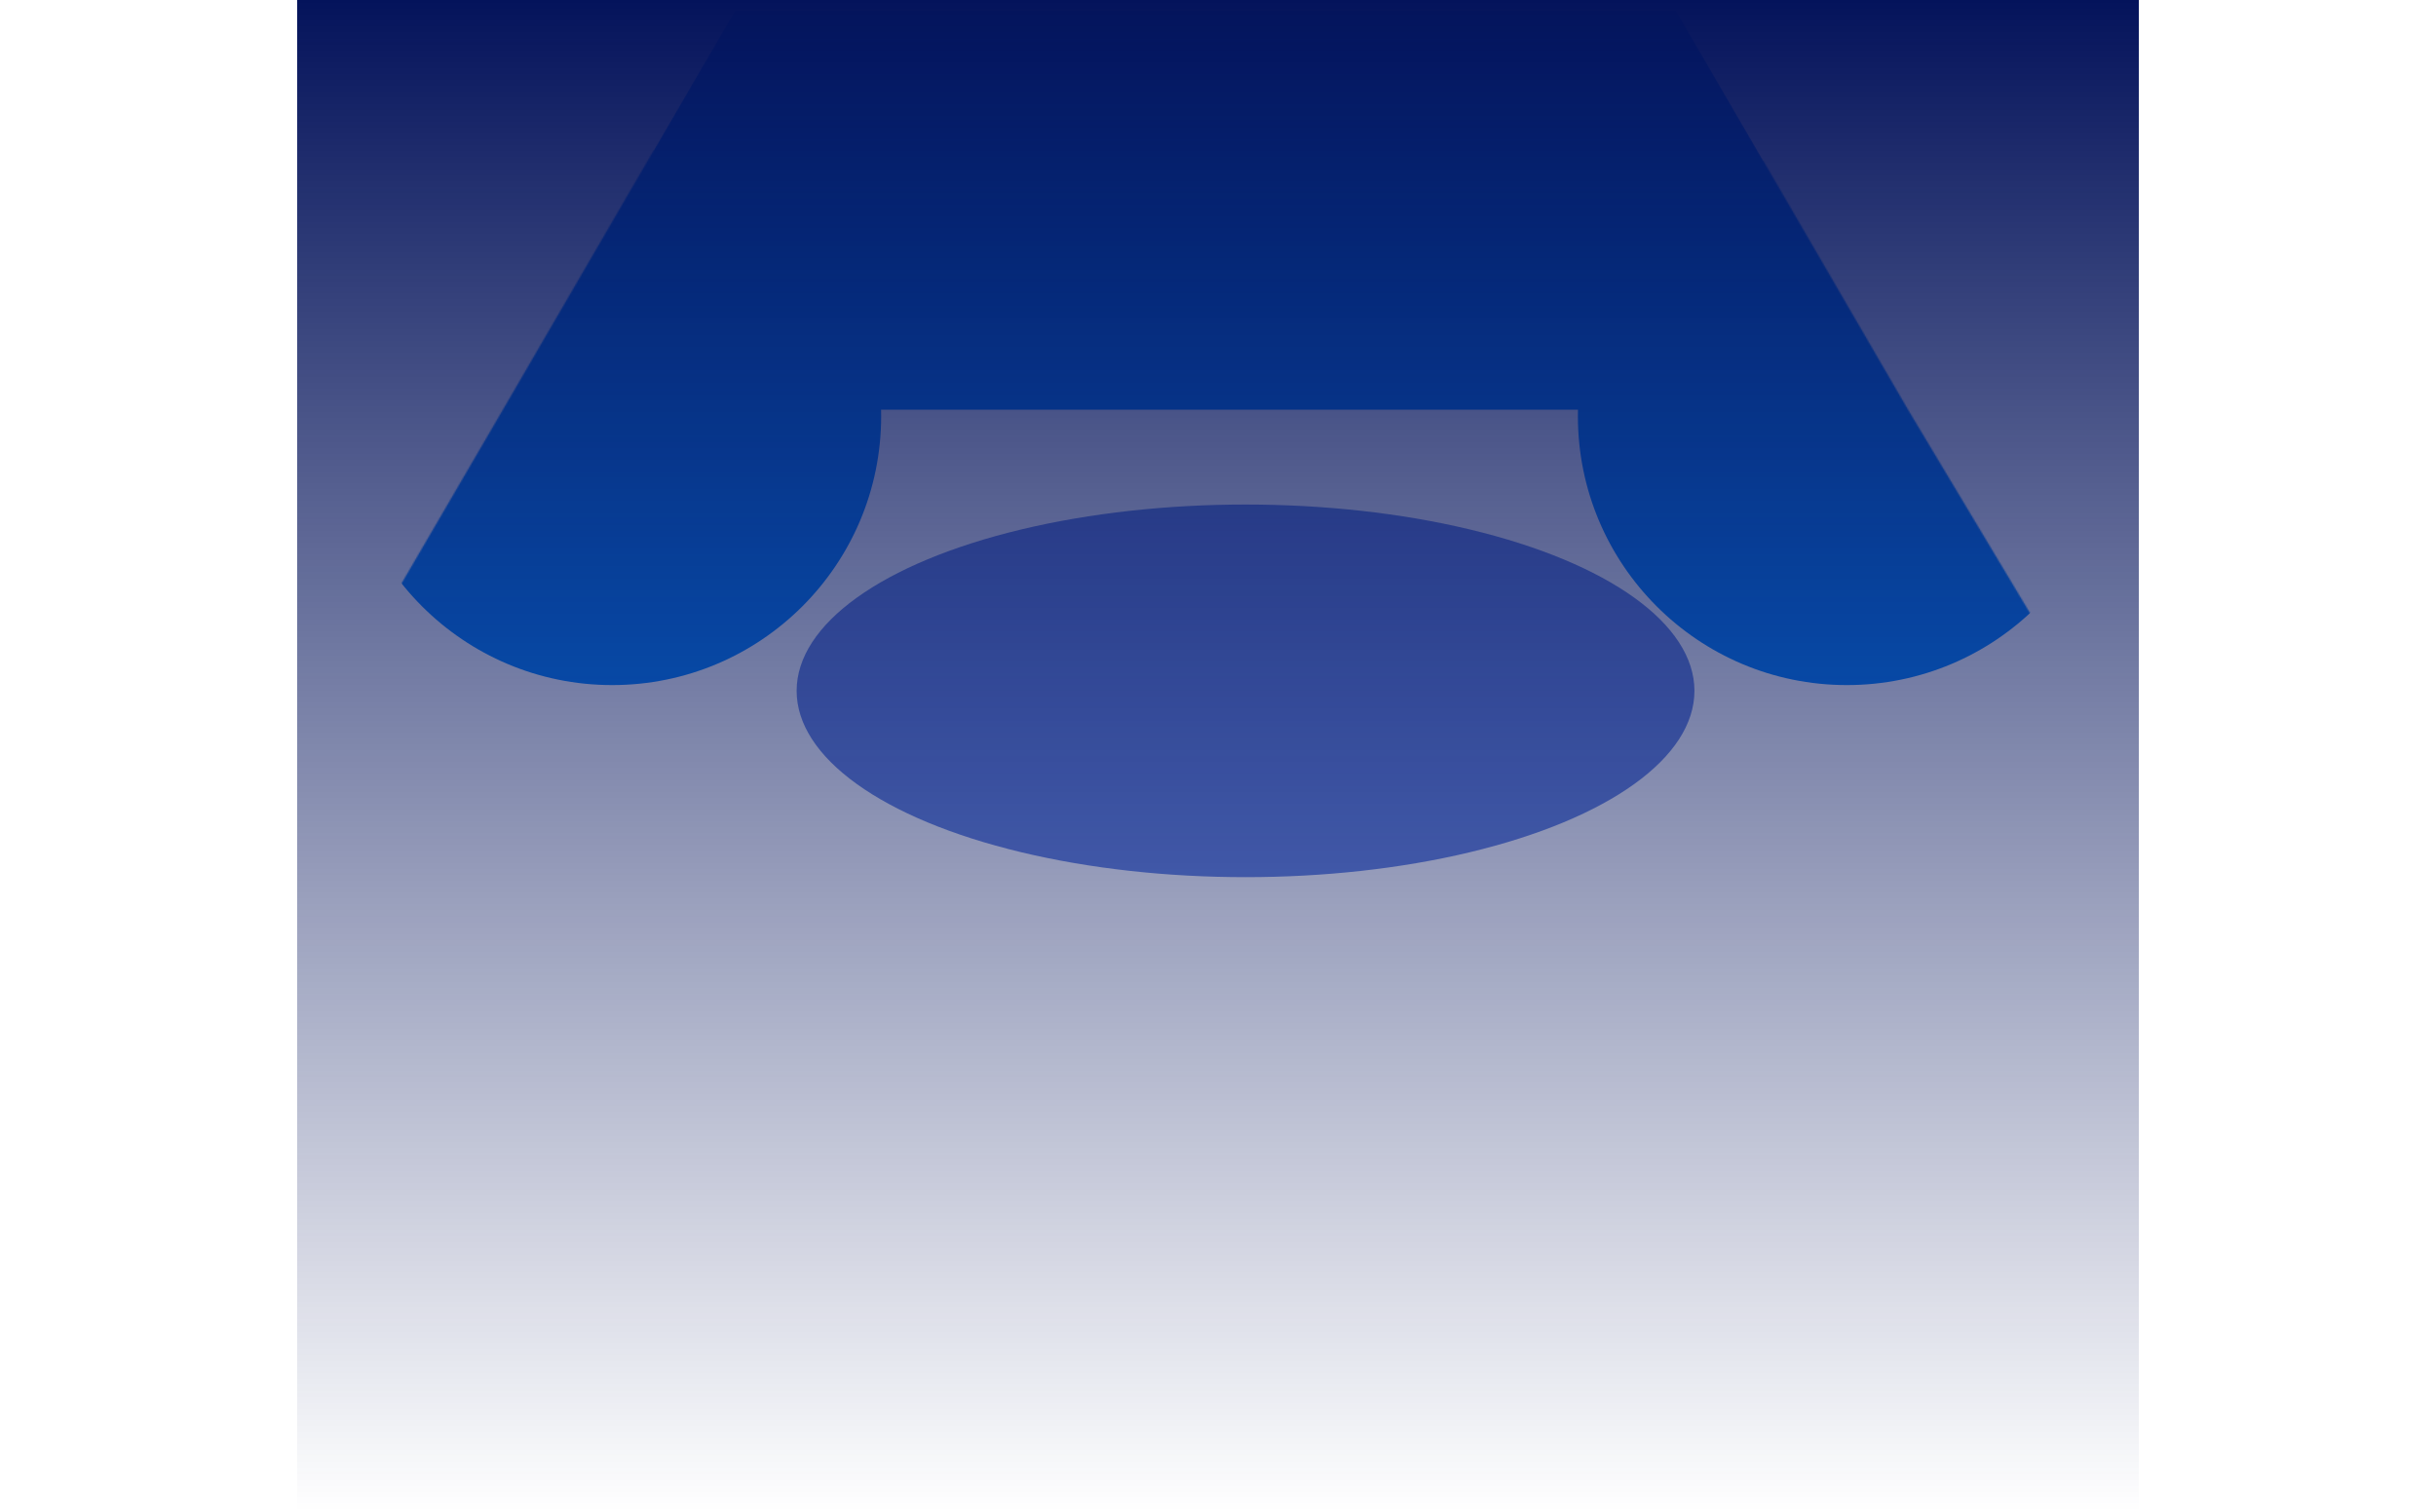 <svg width="1902" height="1181" viewBox="0 0 1902 1181" fill="none" xmlns="http://www.w3.org/2000/svg">
<g clip-path="url(#clip0_948_285)">
<mask id="mask0_948_285" style="mask-type:alpha" maskUnits="userSpaceOnUse" x="-296" y="8" width="2494" height="1492">
<path d="M574 8H1308.46L1489.8 319.918L2197.06 1499.58H888.638H-295.561L392.653 319.918L574 8Z" fill="#D9D9D9"/>
</mask>
<g mask="url(#mask0_948_285)">
<g filter="url(#filter0_f_948_285)">
<path d="M574.001 8H1308.46L1489.81 319.918H392.653L574.001 8Z" fill="#0C89FF"/>
</g>
<g filter="url(#filter1_f_948_285)">
<circle cx="478" cy="325" r="210" fill="#0C89FF"/>
</g>
<g filter="url(#filter2_f_948_285)">
<circle cx="1442" cy="325" r="210" fill="#0C89FF"/>
</g>
</g>
</g>
<g filter="url(#filter3_f_948_285)">
<ellipse cx="972.5" cy="539.5" rx="350.5" ry="145.5" fill="#0A3CCA" fill-opacity="0.6"/>
</g>
<rect x="232" width="1438" height="1181" fill="url(#paint0_linear_948_285)"/>
<defs>
<filter id="filter0_f_948_285" x="28.653" y="-356" width="1825.15" height="1039.92" filterUnits="userSpaceOnUse" color-interpolation-filters="sRGB">
<feFlood flood-opacity="0" result="BackgroundImageFix"/>
<feBlend mode="normal" in="SourceGraphic" in2="BackgroundImageFix" result="shape"/>
<feGaussianBlur stdDeviation="182" result="effect1_foregroundBlur_948_285"/>
</filter>
<filter id="filter1_f_948_285" x="-26" y="-179" width="1008" height="1008" filterUnits="userSpaceOnUse" color-interpolation-filters="sRGB">
<feFlood flood-opacity="0" result="BackgroundImageFix"/>
<feBlend mode="normal" in="SourceGraphic" in2="BackgroundImageFix" result="shape"/>
<feGaussianBlur stdDeviation="147" result="effect1_foregroundBlur_948_285"/>
</filter>
<filter id="filter2_f_948_285" x="938" y="-179" width="1008" height="1008" filterUnits="userSpaceOnUse" color-interpolation-filters="sRGB">
<feFlood flood-opacity="0" result="BackgroundImageFix"/>
<feBlend mode="normal" in="SourceGraphic" in2="BackgroundImageFix" result="shape"/>
<feGaussianBlur stdDeviation="147" result="effect1_foregroundBlur_948_285"/>
</filter>
<filter id="filter3_f_948_285" x="358" y="130" width="1229" height="819" filterUnits="userSpaceOnUse" color-interpolation-filters="sRGB">
<feFlood flood-opacity="0" result="BackgroundImageFix"/>
<feBlend mode="normal" in="SourceGraphic" in2="BackgroundImageFix" result="shape"/>
<feGaussianBlur stdDeviation="132" result="effect1_foregroundBlur_948_285"/>
</filter>
<linearGradient id="paint0_linear_948_285" x1="951" y1="0" x2="951" y2="1181" gradientUnits="userSpaceOnUse">
<stop stop-color="#04135B"/>
<stop offset="1" stop-color="#04135B" stop-opacity="0"/>
</linearGradient>
<clipPath id="clip0_948_285">
<rect width="2493" height="828" fill="white" transform="translate(-296 8)"/>
</clipPath>
</defs>
</svg>
